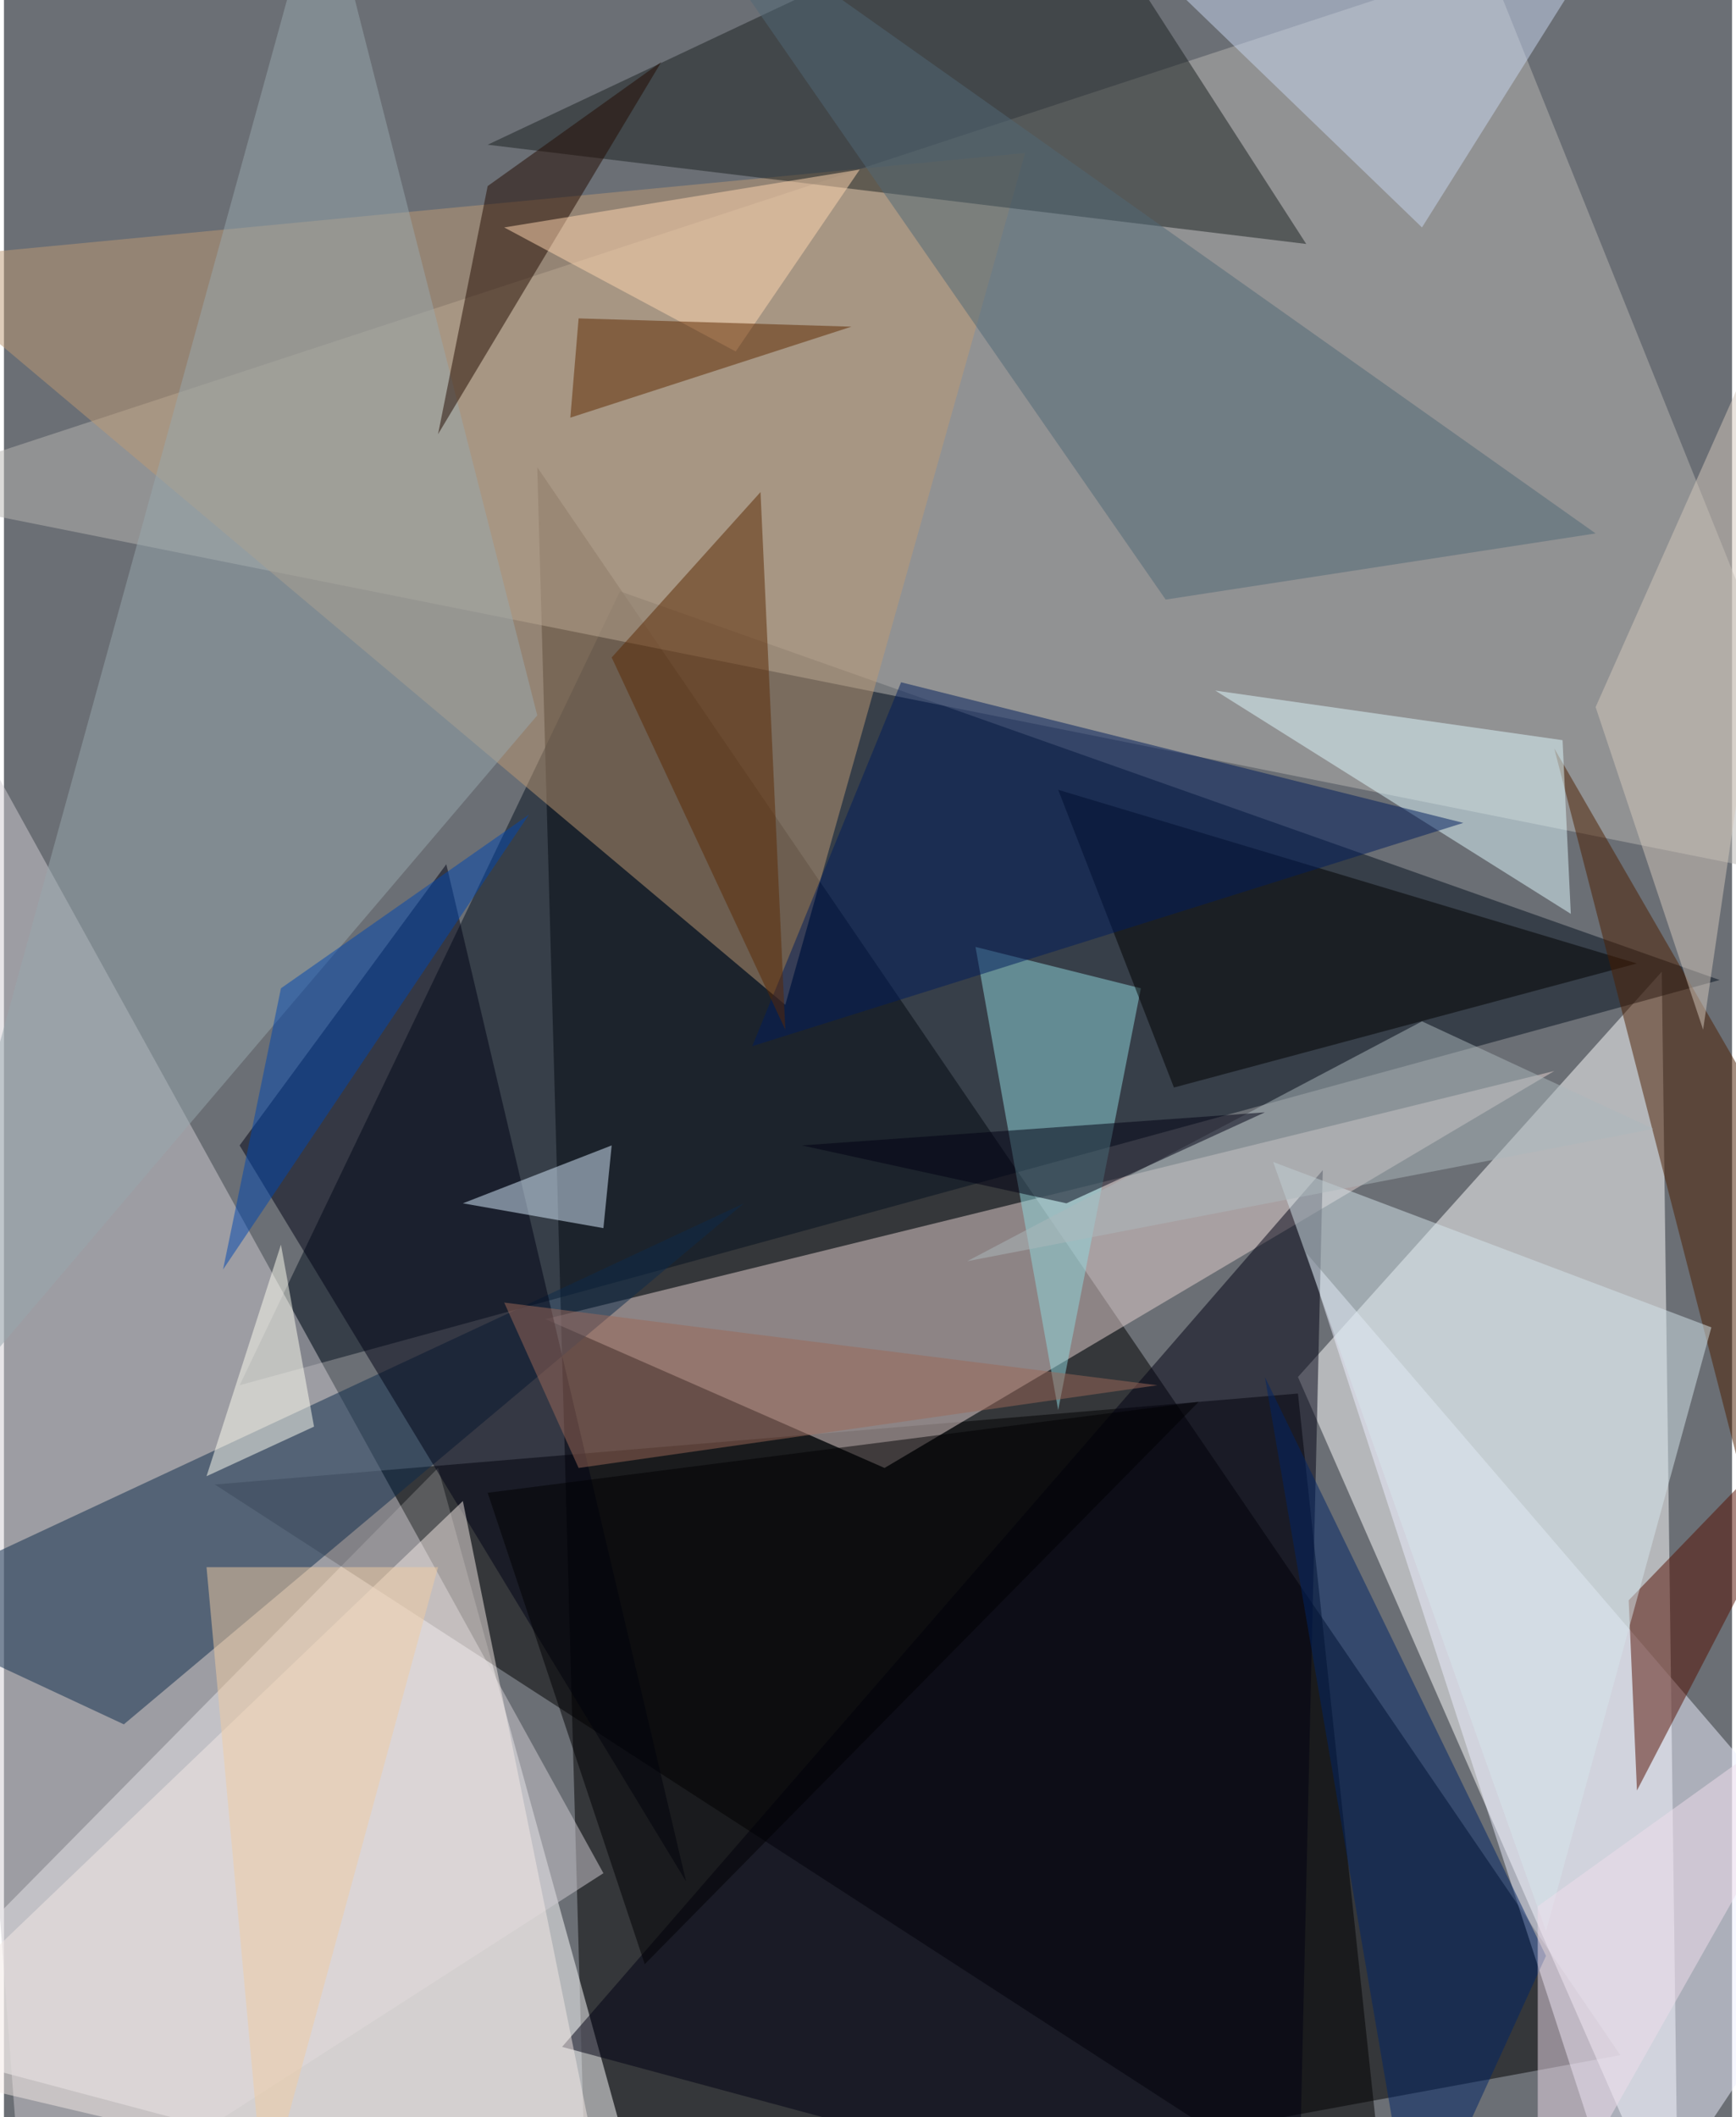 <svg xmlns="http://www.w3.org/2000/svg" width="228" height="278" viewBox="0 0 836 1024"><path fill="#6b6f75" d="M0 0h836v1024H0z"/><g fill-opacity=".502"><path d="M282 1086l-24-860 524 768z"/><path fill="#fff" d="M314 1086L210 710-62 986zm496 0L626 666l176-196z"/><path fill="#05111e" d="M114 670l184-384 532 188z"/><path fill="#b8b6b1" d="M898 430L-62 238 718-18z"/><path d="M626 674l44 412-568-368z"/><path fill="#e6d1cf" d="M426 710l-164-72 488-120z"/><path fill="#bd9975" d="M494 74l-544 52 428 360z"/><path fill="#d0ccd1" d="M290 906L-50 290l60 796z"/><path fill="#edefff" d="M898 918l-112 168-156-480z"/><path fill="#1a2020" d="M630 118L514-62 234 70z"/><path fill="#0d2b4a" d="M58 834l-120-56 420-196z"/><path fill="#000215" d="M214 418L114 554l216 356z"/><path fill="#000013" d="M626 1086l-356-96 368-424z"/><path fill="#97a7ae" d="M154-62l104 408-320 376z"/><path fill="#8fd8dd" d="M510 682l-40-224 80 20z"/><path d="M566 526l224-60-280-84z"/><path fill="#f4eae6" d="M-62 998l356 84-72-356z"/><path fill="#550f00" d="M786 774l112-116-108 208z"/><path fill="#4c1f00" d="M750 362l136 528 12-272z"/><path fill="#e0f9ff" d="M586 334l172 108-4-84z"/><path fill="#516877" d="M562 290l208-32L318-62z"/><path fill="#d9eeff" d="M294 554l-72 28 68 12z"/><path fill="#d5e6eb" d="M746 934L614 562l212 80z"/><path fill="#c7d5f0" d="M570-2l224-60-108 172z"/><path fill="#001c5d" d="M362 506l72-176 272 68z"/><path fill="#5a2803" d="M366 238l-72 80 84 180z"/><path fill="#000002" d="M234 722l344-44-268 272z"/><path fill="#abb8bc" d="M798 546l-112-52-220 116z"/><path fill="#fffff1" d="M134 602L98 714l52-24z"/><path fill="#002566" d="M682 1086l64-140-136-280z"/><path fill="#220a00" d="M318 30L210 210l24-120z"/><path fill="#000013" d="M514 582l96-44-224 16z"/><path fill="#ffd5af" d="M414 82l-172 28 112 60z"/><path fill="#f0cba2" d="M126 1066l84-308H98z"/><path fill="#0047b0" d="M134 478l-28 136 148-220z"/><path fill="#d4c7bc" d="M822 498l60-408-112 252z"/><path fill="#5e2900" d="M274 202l136-44-132-4z"/><path fill="#9b6959" d="M242 630l36 80 280-40z"/><path fill="#efdeec" d="M742 922l156-112-156 276z"/></g></svg>
